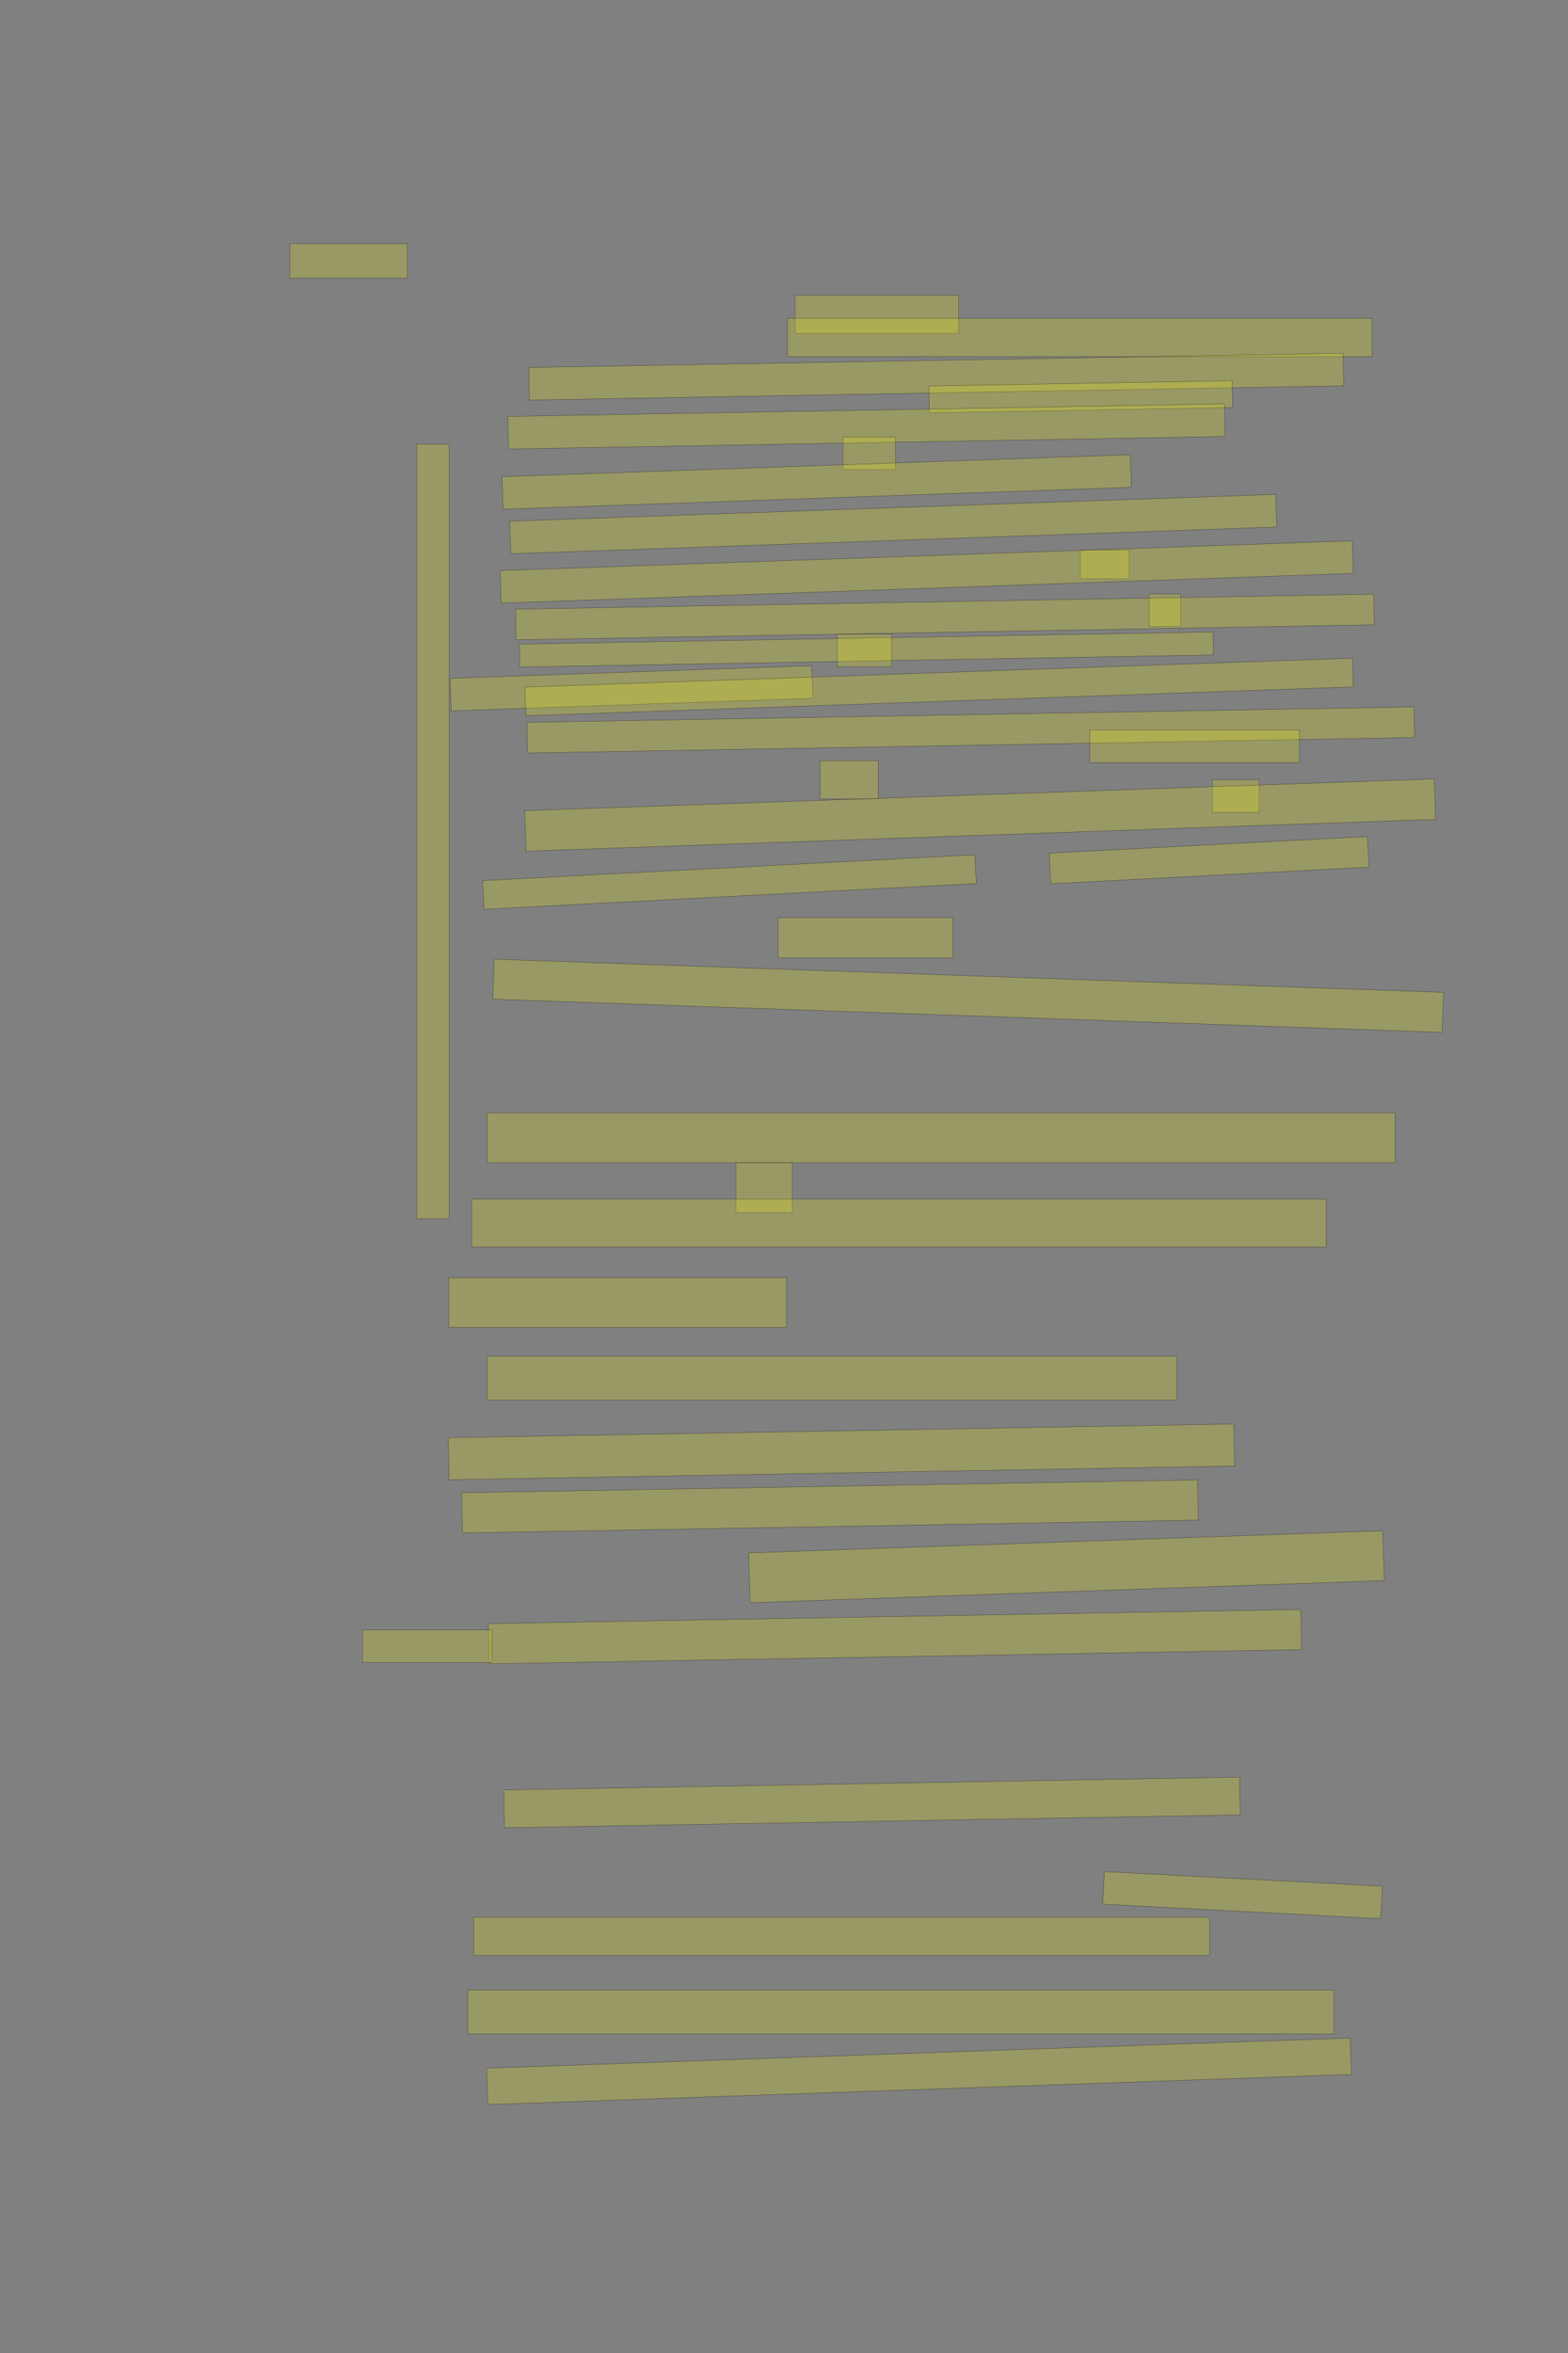 <?xml version="1.0" encoding="UTF-8" standalone="no"?><svg xmlns="http://www.w3.org/2000/svg" xmlns:xlink="http://www.w3.org/1999/xlink" height="6144" width="4096">
 <rect width="100%" height="100%" fill="#808080" stroke="none"/>
 <g>
  <title>Layer 1</title>
  <rect class=" imageannotationLine imageannotationLinked" fill="#FFFF00" fill-opacity="0.2" height="90" id="svg_2" stroke="#000000" stroke-opacity="0.5" width="307.273" x="757.184" xlink:href="#la" y="636"/>
  <rect class=" imageannotationLine imageannotationLinked" fill="#FFFF00" fill-opacity="0.2" height="100" id="svg_4" stroke="#000000" stroke-opacity="0.5" width="427.273" x="2077.184" xlink:href="#Sirenen" y="771"/>
  <rect class=" imageannotationLine imageannotationLinked" fill="#FFFF00" fill-opacity="0.2" height="100" id="svg_6" stroke="#000000" stroke-opacity="0.5" width="1527.273" x="2057.184" xlink:href="#lb" y="831"/>
  <rect class=" imageannotationLine imageannotationLinked" fill="#FFFF00" fill-opacity="0.2" height="85" id="svg_8" stroke="#000000" stroke-opacity="0.5" transform="rotate(-1 2445.82,983.5) " width="2127.273" x="1382.184" xlink:href="#lc" y="941"/>
  <rect class=" imageannotationLine imageannotationLinked" fill="#FFFF00" fill-opacity="0.2" height="70" id="svg_10" stroke="#000000" stroke-opacity="0.5" transform="rotate(-1 2823.32,1036) " width="792.273" x="2427.184" xlink:href="#ld" y="1001"/>
  <rect class=" imageannotationLine imageannotationLinked" fill="#FFFF00" fill-opacity="0.2" height="85" id="svg_12" stroke="#000000" stroke-opacity="0.5" transform="rotate(-1 2263.32,1113.5) " width="1872.273" x="1327.184" xlink:href="#Dich" y="1071"/>
  <rect class=" imageannotationLine imageannotationLinked" fill="#FFFF00" fill-opacity="0.2" height="85" id="svg_14" stroke="#000000" stroke-opacity="0.5" width="137.273" x="2202.184" xlink:href="#le" y="1141"/>
  <rect class=" imageannotationLine imageannotationLinked" fill="#FFFF00" fill-opacity="0.2" height="85" id="svg_16" stroke="#000000" stroke-opacity="0.5" transform="rotate(-2 2133.32,1258.5) " width="1642.273" x="1312.184" xlink:href="#lf" y="1216"/>
  <rect class=" imageannotationLine imageannotationLinked" fill="#FFFF00" fill-opacity="0.2" height="85.174" id="svg_18" stroke="#000000" stroke-opacity="0.5" transform="rotate(-2 2333.32,1368.41) " width="2002.273" x="1332.181" xlink:href="#lg" y="1325.825"/>
  <rect class=" imageannotationLine imageannotationLinked" fill="#FFFF00" fill-opacity="0.2" height="75" id="svg_20" stroke="#000000" stroke-opacity="0.5" width="127.273" x="2822.184" xlink:href="#lh" y="1436"/>
  <rect class=" imageannotationLine imageannotationLinked" fill="#FFFF00" fill-opacity="0.2" height="85" id="svg_22" stroke="#000000" stroke-opacity="0.5" transform="rotate(-2 2420.82,1493.5) " width="2227.273" x="1307.184" xlink:href="#li" y="1451"/>
  <rect class=" imageannotationLine imageannotationLinked" fill="#FFFF00" fill-opacity="0.2" height="85" id="svg_24" stroke="#000000" stroke-opacity="0.5" width="82.273" x="3002.183" xlink:href="#lj" y="1551"/>
  <rect class=" imageannotationLine imageannotationLinked" fill="#FFFF00" fill-opacity="0.2" height="80.001" id="svg_26" stroke="#000000" stroke-opacity="0.5" transform="rotate(-1 2468.36,1611) " width="2242.273" x="1347.227" xlink:href="#lk" y="1570.999"/>
  <rect class=" imageannotationLine imageannotationLinked" fill="#FFFF00" fill-opacity="0.2" height="59.915" id="svg_28" stroke="#000000" stroke-opacity="0.5" transform="rotate(-1 2263.19,1695.96) " width="1812.273" x="1357.052" xlink:href="#ll" y="1666.001"/>
  <rect class=" imageannotationLine imageannotationLinked" fill="#FFFF00" fill-opacity="0.2" height="85" id="svg_30" stroke="#000000" stroke-opacity="0.5" width="142.273" x="2187.184" xlink:href="#lm" y="1656"/>
  <rect class=" imageannotationLine imageannotationLinked" fill="#FFFF00" fill-opacity="0.2" height="85" id="svg_32" stroke="#000000" stroke-opacity="0.5" transform="rotate(-2 1649.661,1797.191) " width="945.351" x="1176.986" xlink:href="#ln" y="1754.691"/>
  <rect class=" imageannotationLine imageannotationLinked" fill="#FFFF00" fill-opacity="0.2" height="75.006" id="svg_34" stroke="#000000" stroke-opacity="0.5" transform="rotate(-2 2453.39,1793.85) " width="2162.745" x="1372.015" xlink:href="#lo" y="1756.343"/>
  <rect class=" imageannotationLine imageannotationLinked" fill="#FFFF00" fill-opacity="0.2" height="80.001" id="svg_36" stroke="#000000" stroke-opacity="0.5" transform="rotate(-1 2535.78,1906) " width="2317.273" x="1377.14" xlink:href="#lp" y="1866"/>
  <rect class=" imageannotationLine imageannotationLinked" fill="#FFFF00" fill-opacity="0.2" height="85" id="svg_38" stroke="#000000" stroke-opacity="0.5" width="547.273" x="2847.183" xlink:href="#lq" y="1906"/>
  <rect class=" imageannotationLine imageannotationLinked" fill="#FFFF00" fill-opacity="0.2" height="100" id="svg_40" stroke="#000000" stroke-opacity="0.5" width="152.273" x="2142.184" xlink:href="#lr" y="1986"/>
  <rect class=" imageannotationLine imageannotationLinked" fill="#FFFF00" fill-opacity="0.2" height="85" id="svg_42" stroke="#000000" stroke-opacity="0.5" width="122.273" x="3167.184" xlink:href="#ls" y="2036"/>
  <rect class=" imageannotationLine imageannotationLinked" fill="#FFFF00" fill-opacity="0.2" height="105.686" id="svg_44" stroke="#000000" stroke-opacity="0.5" transform="rotate(-2 2560.46,2128.16) " width="2377.273" x="1371.823" xlink:href="#lt" y="2075.32"/>
  <rect class=" imageannotationLine imageannotationLinked" fill="#FFFF00" fill-opacity="0.2" height="75.014" id="svg_46" stroke="#000000" stroke-opacity="0.5" transform="rotate(-3 1905.364,2303.194) " width="1287.686" x="1261.521" xlink:href="#lu" y="2265.688"/>
  <rect class=" imageannotationLine imageannotationLinked" fill="#FFFF00" fill-opacity="0.2" height="80.007" id="svg_48" stroke="#000000" stroke-opacity="0.5" transform="rotate(-3 3158.45,2245.99) " width="832.273" x="2742.314" xlink:href="#lv" y="2205.99"/>
  <rect class=" imageannotationLine imageannotationLinked" fill="#FFFF00" fill-opacity="0.2" height="105" id="svg_50" stroke="#000000" stroke-opacity="0.5" width="457.273" x="2032.184" xlink:href="#lw" y="2396"/>
  <rect class=" imageannotationLine imageannotationLinked" fill="#FFFF00" fill-opacity="0.2" height="104.465" id="svg_52" stroke="#000000" stroke-opacity="0.5" transform="rotate(2 2529.05,2600.1) " width="2481.428" x="1288.336" xlink:href="#lx" y="2547.864"/>
  <rect class=" imageannotationLine imageannotationLinked" fill="#FFFF00" fill-opacity="0.2" height="130" id="svg_54" stroke="#000000" stroke-opacity="0.5" width="2372.273" x="1272.184" xlink:href="#ly" y="2906"/>
  <rect class=" imageannotationLine imageannotationLinked" fill="#FFFF00" fill-opacity="0.2" height="130" id="svg_56" stroke="#000000" stroke-opacity="0.5" width="147.273" x="1922.184" xlink:href="#lz" y="3036"/>
  <rect class=" imageannotationLine imageannotationLinked" fill="#FFFF00" fill-opacity="0.2" height="125" id="svg_58" stroke="#000000" stroke-opacity="0.5" width="2232.273" x="1232.184" xlink:href="#laa" y="3131"/>
  <rect class=" imageannotationLine imageannotationLinked" fill="#FFFF00" fill-opacity="0.2" height="130" id="svg_60" stroke="#000000" stroke-opacity="0.5" width="882.273" x="1172.184" xlink:href="#lab" y="3336"/>
  <rect class=" imageannotationLine imageannotationLinked" fill="#FFFF00" fill-opacity="0.2" height="115" id="svg_62" stroke="#000000" stroke-opacity="0.5" width="1802.273" x="1272.184" xlink:href="#lac" y="3541"/>
  <rect class=" imageannotationLine imageannotationLinked" fill="#FFFF00" fill-opacity="0.2" height="109.822" id="svg_64" stroke="#000000" stroke-opacity="0.5" transform="rotate(-1 2198.01,3791) " width="2052.273" x="1171.878" xlink:href="#lad" y="3736.094"/>
  <rect class=" imageannotationLine imageannotationLinked" fill="#FFFF00" fill-opacity="0.2" height="104.997" id="svg_66" stroke="#000000" stroke-opacity="0.5" transform="rotate(-1 2168.15,3933.5) " width="1922.273" x="1207.009" xlink:href="#lae" y="3881.004"/>
  <rect class=" imageannotationLine imageannotationLinked" fill="#FFFF00" fill-opacity="0.2" height="130" id="svg_68" stroke="#000000" stroke-opacity="0.5" transform="rotate(-2 2785.82,4091) " width="1657.273" x="1957.184" xlink:href="#laf" y="4026"/>
  <rect class=" imageannotationLine imageannotationLinked" fill="#FFFF00" fill-opacity="0.2" height="104.91" id="svg_70" stroke="#000000" stroke-opacity="0.5" transform="rotate(-1 2337.88,4273.46) " width="2122.273" x="1276.747" xlink:href="#Blitzend" y="4221.009"/>
  <rect class=" imageannotationLine imageannotationLinked" fill="#FFFF00" fill-opacity="0.2" height="98.689" id="svg_72" stroke="#000000" stroke-opacity="0.5" transform="rotate(-1 2277.85,4706.4) " width="1922.273" x="1316.711" xlink:href="#lag" y="4657.056"/>
  <rect class=" imageannotationLine imageannotationLinked" fill="#FFFF00" fill-opacity="0.2" height="85" id="svg_74" stroke="#000000" stroke-opacity="0.5" transform="rotate(3 3245.82,4948.5) " width="727.273" x="2882.184" xlink:href="#lah" y="4906"/>
  <rect class=" imageannotationLine imageannotationLinked" fill="#FFFF00" fill-opacity="0.2" height="100" id="svg_76" stroke="#000000" stroke-opacity="0.5" width="1922.273" x="1237.184" xlink:href="#lai" y="5006"/>
  <rect class=" imageannotationLine imageannotationLinked" fill="#FFFF00" fill-opacity="0.2" height="115" id="svg_78" stroke="#000000" stroke-opacity="0.5" width="2262.273" x="1222.184" xlink:href="#laj" y="5196"/>
  <rect class=" imageannotationLine imageannotationLinked" fill="#FFFF00" fill-opacity="0.2" height="95.168" id="svg_80" stroke="#000000" stroke-opacity="0.5" transform="rotate(-2 2400.64,5408.42) " width="2257.273" x="1272.006" xlink:href="#lak" y="5360.834"/>
  <rect class=" imageannotationLine imageannotationLinked" fill="#FFFF00" fill-opacity="0.2" height="85" id="svg_82" stroke="#000000" stroke-opacity="0.5" width="337.273" x="947.184" xlink:href="#lal" y="4256"/>
  <rect class=" imageannotationLine imageannotationLinked" fill="#FFFF00" fill-opacity="0.2" height="85" id="svg_84" stroke="#000000" stroke-opacity="0.5" transform="rotate(90 1130.82,2171) " width="2022.273" x="119.683" xlink:href="#lam" y="2128.501"/>
 </g>
</svg>